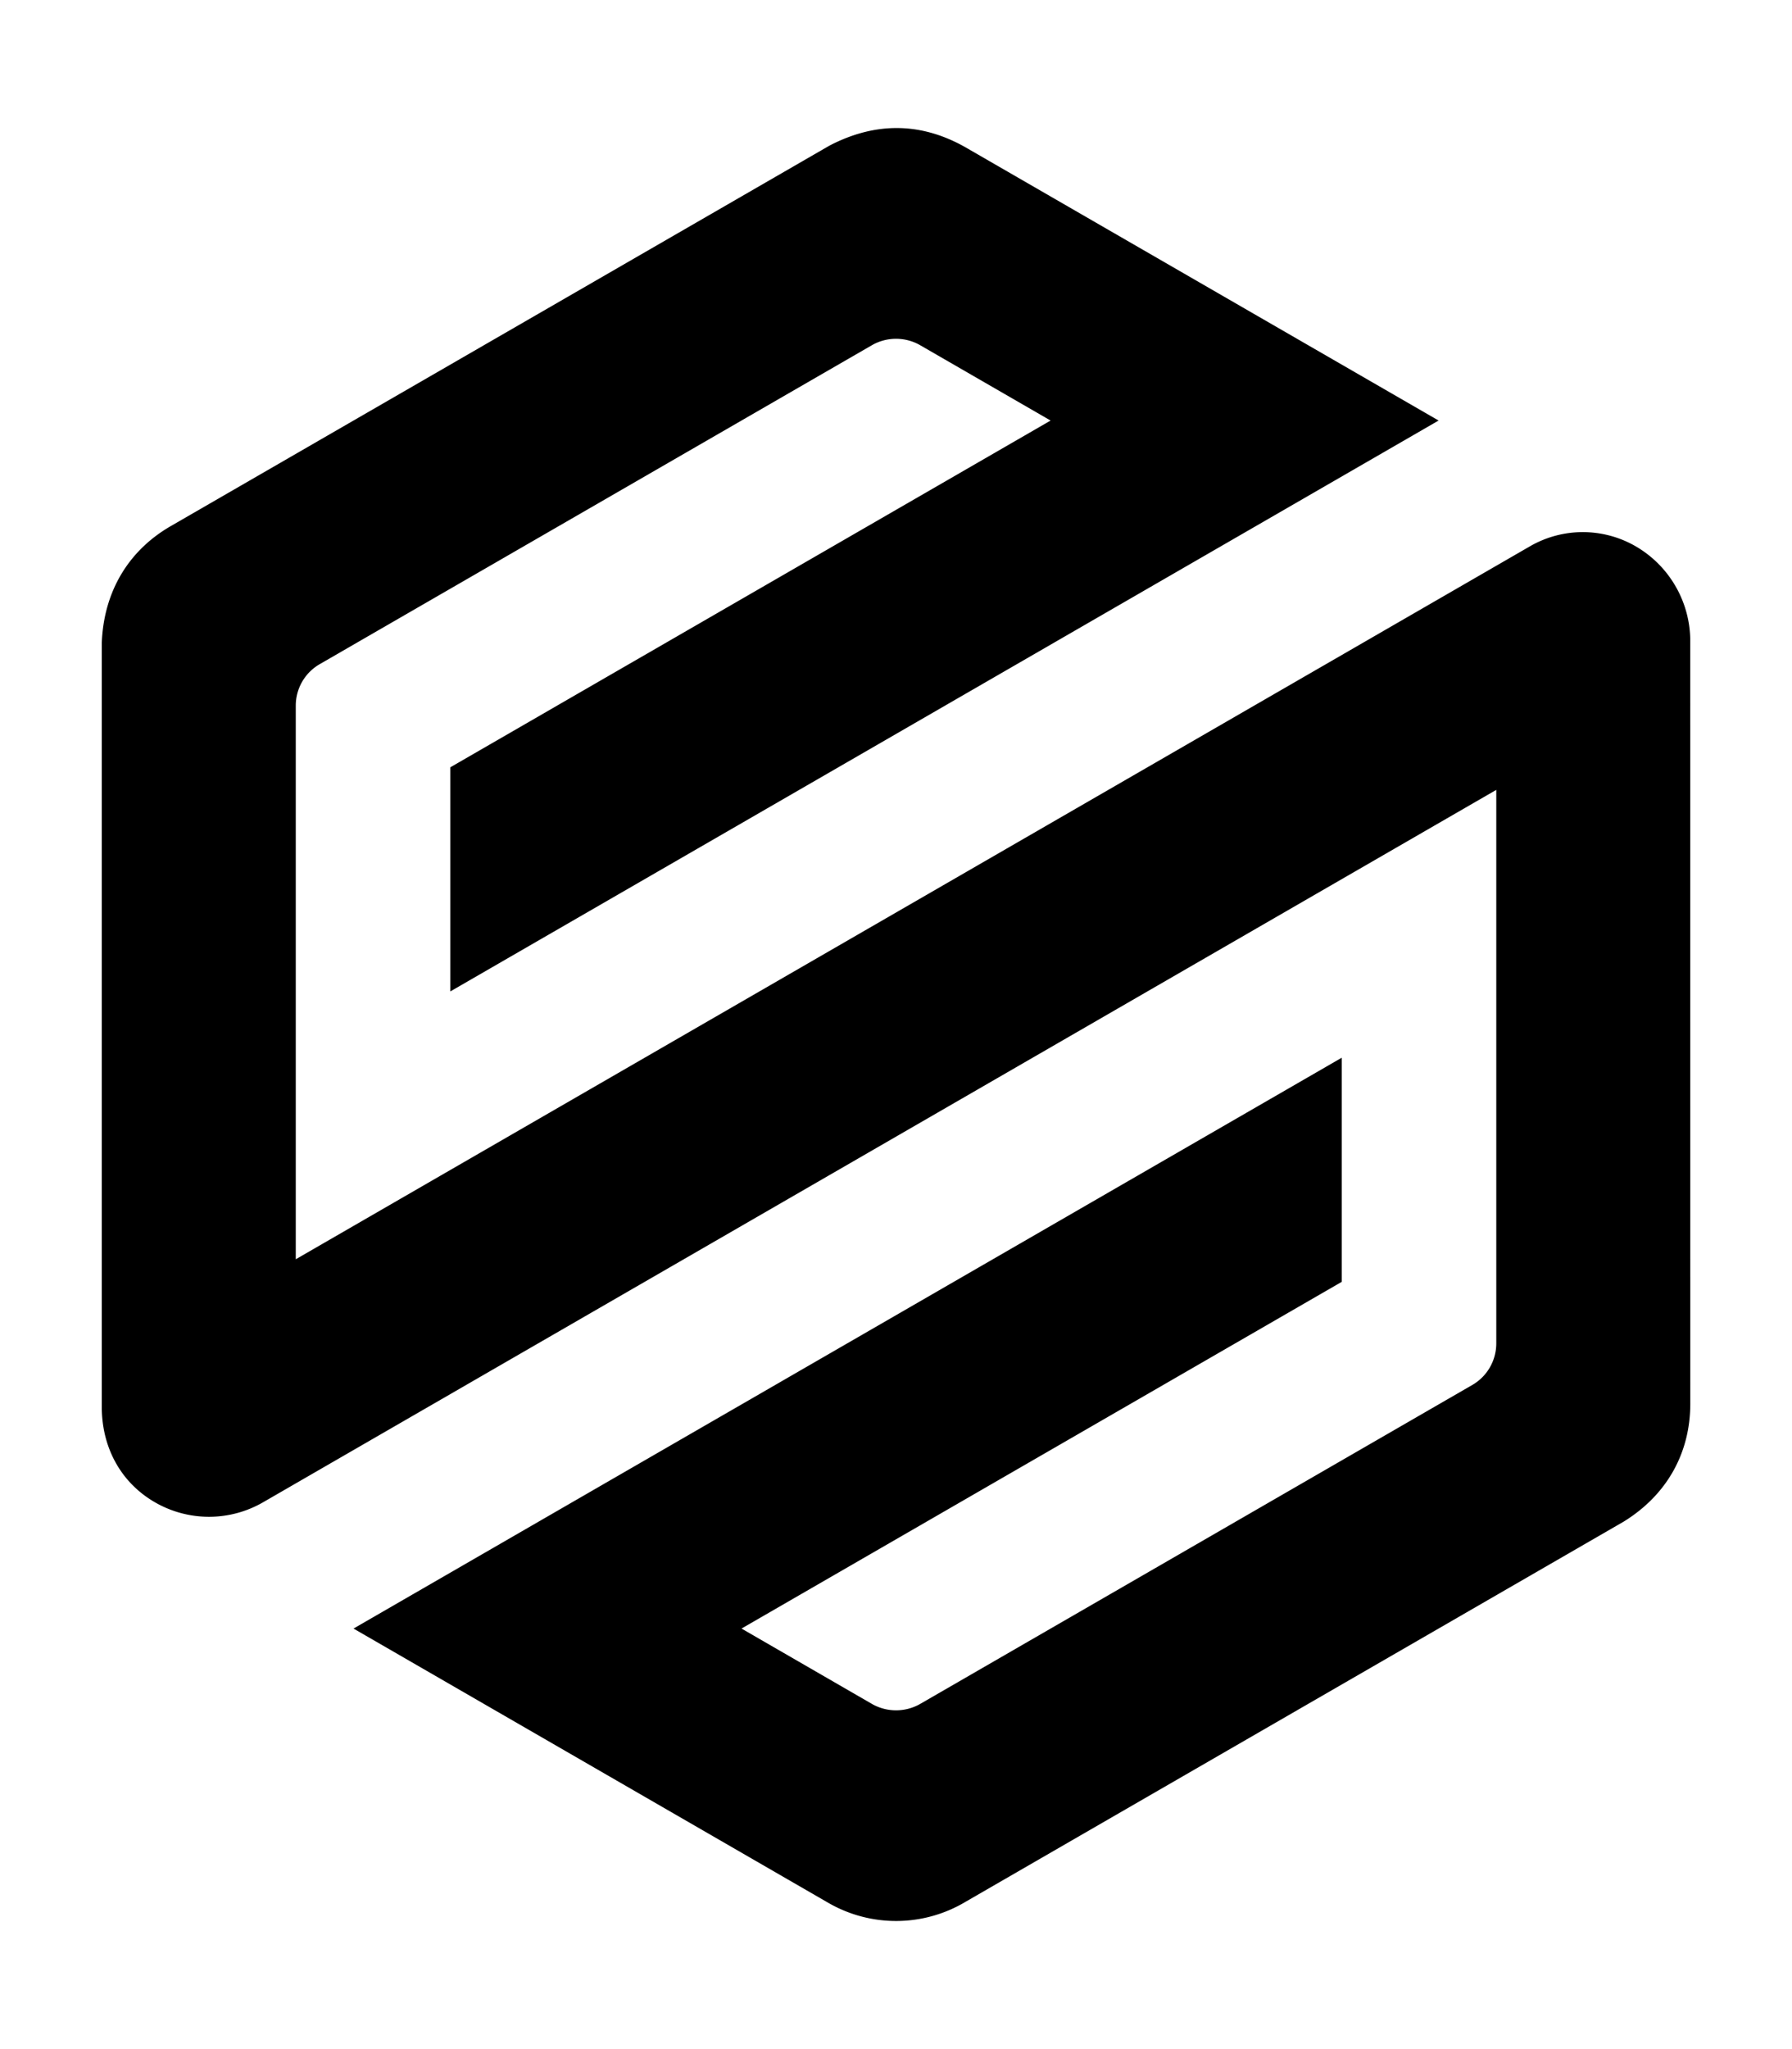 <?xml version="1.0" encoding="UTF-8"?>
<svg viewBox="0 0 448 512" xmlns="http://www.w3.org/2000/svg">
<path d="m422.56 159.71a27.379 27.379 0 0 0-13.866-23.337 26.42 26.42 0 0 0-26.211 0.133l-308.54 178.14v-138.39a11.955 11.955 0 0 1 6.047-10.34l138.08-79.713a12.153 12.153 0 0 1 11.922 0.025l32.656 18.853-150.06 86.637v56l247.06-142.64-118.51-68.407c-10.992-6.129-22.3-6.255-33.8-0.27l-164.6 95.026c-10.634 6.12-16.771 16.39-17.29 29.124v191.5c0.17 10.135 5.08 18.672 13.474 23.428a27.037 27.037 0 0 0 26.736-0.045l308.41-178.07v138.28a11.976 11.976 0 0 1-5.92 10.368l-138.11 79.745a12.175 12.175 0 0 1-11.937 0.062l-32.723-18.9 150.05-86.627v-56l-247.05 142.63 118.79 68.583a33.88 33.88 0 0 0 34.25-0.327l164.53-94.995c10.746-6.631 16.649-17.118 16.624-29.528z"/>
</svg>
